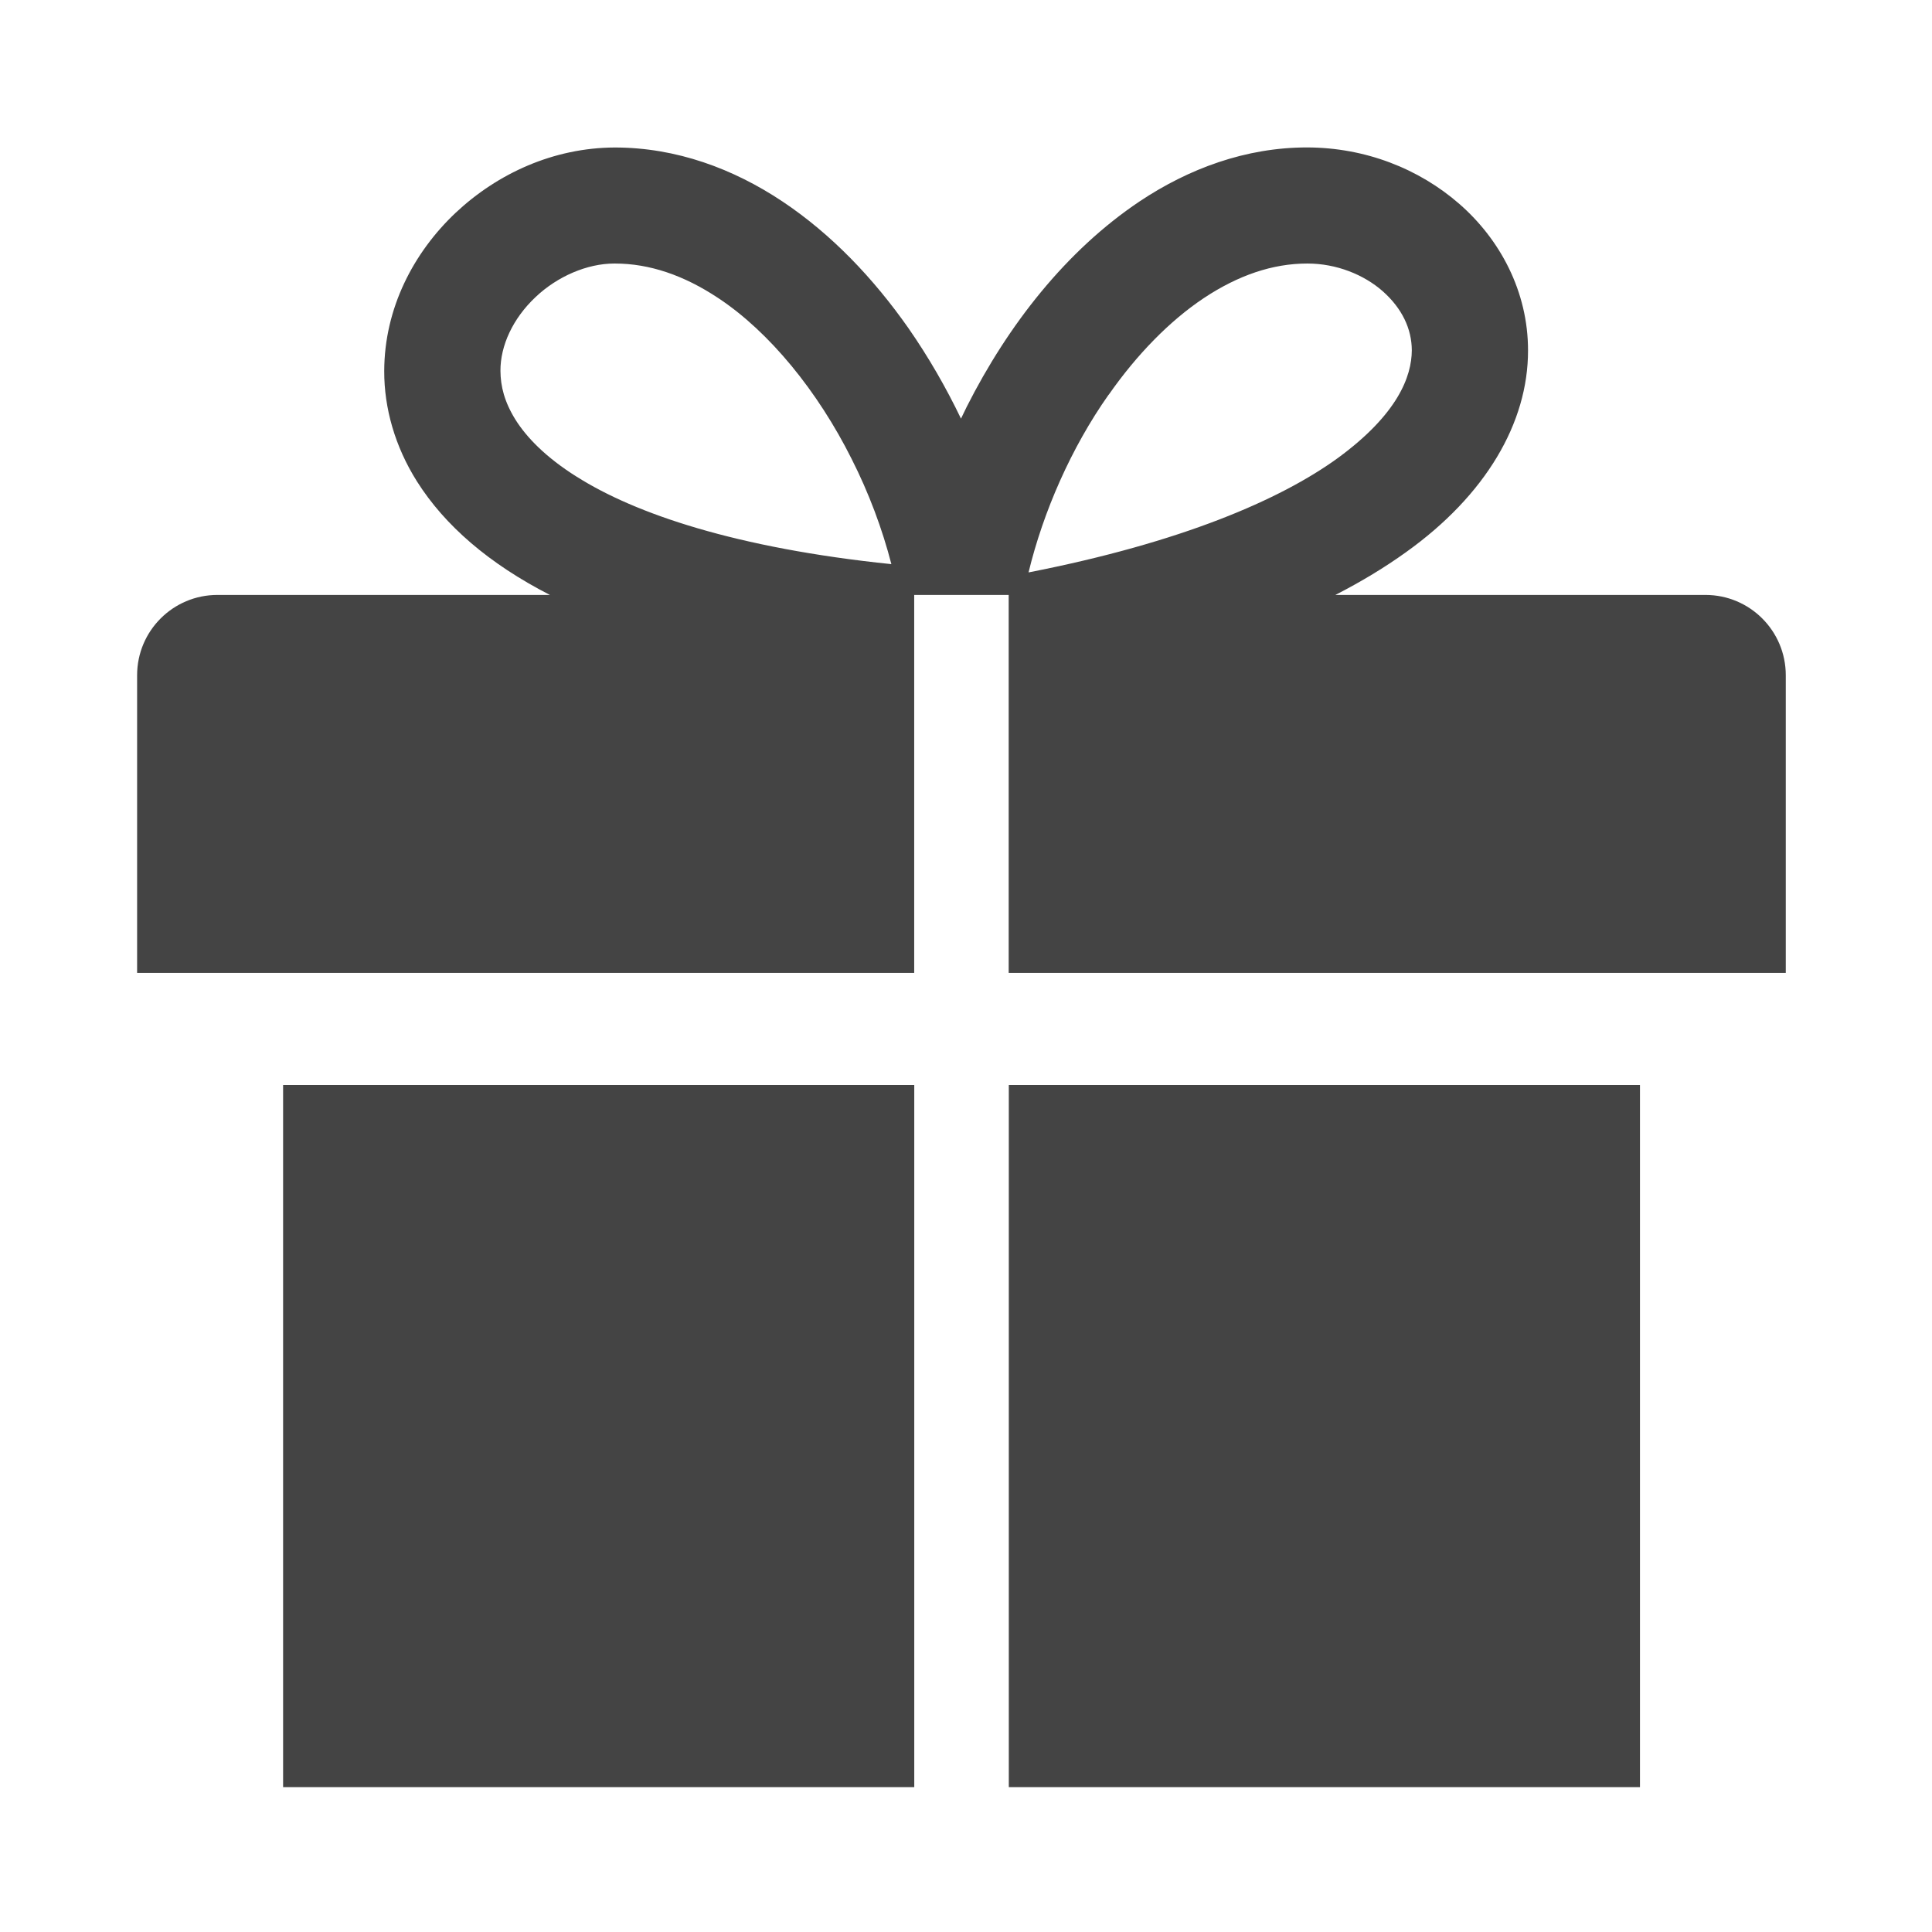 <?xml version="1.0" encoding="utf-8"?>
<!-- Generated by IcoMoon.io -->
<!DOCTYPE svg PUBLIC "-//W3C//DTD SVG 1.1//EN" "http://www.w3.org/Graphics/SVG/1.1/DTD/svg11.dtd">
<svg version="1.1" xmlns="http://www.w3.org/2000/svg" xmlns:xlink="http://www.w3.org/1999/xlink" width="32" height="32" viewBox="0 0 32 32">
<path fill="#444444" d="M4.689 29.6h10.454v-11.629h-10.454v11.629zM28.25 9.854h-6.132c0.435-0.223 0.823-0.459 1.167-0.706 1.327-0.947 2.026-2.149 2.024-3.343 0.001-0.978-0.465-1.841-1.136-2.426-0.673-0.588-1.564-0.935-2.521-0.937-1.020-0.001-1.966 0.353-2.777 0.894-1.219 0.817-2.179 2.049-2.862 3.4-0.033 0.066-0.064 0.132-0.096 0.198-0.25-0.521-0.541-1.025-0.87-1.498-0.578-0.824-1.273-1.556-2.087-2.099-0.811-0.541-1.757-0.894-2.777-0.894-1.014 0.004-1.942 0.429-2.638 1.083-0.692 0.654-1.179 1.575-1.181 2.62-0.002 0.611 0.177 1.249 0.543 1.829 0.461 0.729 1.191 1.361 2.201 1.879h-5.507c-0.734 0-1.33 0.595-1.33 1.33v4.93h12.871v-6.26h1.565v6.26h12.871v-4.93c0-0.734-0.595-1.33-1.33-1.33zM9.556 7.899c-0.519-0.326-0.835-0.656-1.019-0.949-0.183-0.295-0.246-0.553-0.248-0.805-0.003-0.422 0.208-0.872 0.579-1.222 0.364-0.347 0.86-0.558 1.306-0.558h0.011c0.572 0 1.142 0.194 1.71 0.571 0.85 0.561 1.651 1.547 2.21 2.664 0.286 0.564 0.509 1.162 0.659 1.744-2.576-0.266-4.245-0.836-5.208-1.446zM18.364 6.538c0.465-0.666 1.012-1.226 1.577-1.602 0.569-0.377 1.138-0.571 1.71-0.571 0.002 0 0.004 0 0.006 0 0.479 0 0.934 0.184 1.247 0.46 0.316 0.281 0.479 0.618 0.48 0.979-0.003 0.428-0.228 1.053-1.226 1.783-0.951 0.69-2.591 1.399-5.122 1.894 0.243-1.005 0.708-2.068 1.326-2.943zM16.709 29.6h10.454v-11.629h-10.454v11.629z"></path>
</svg>

